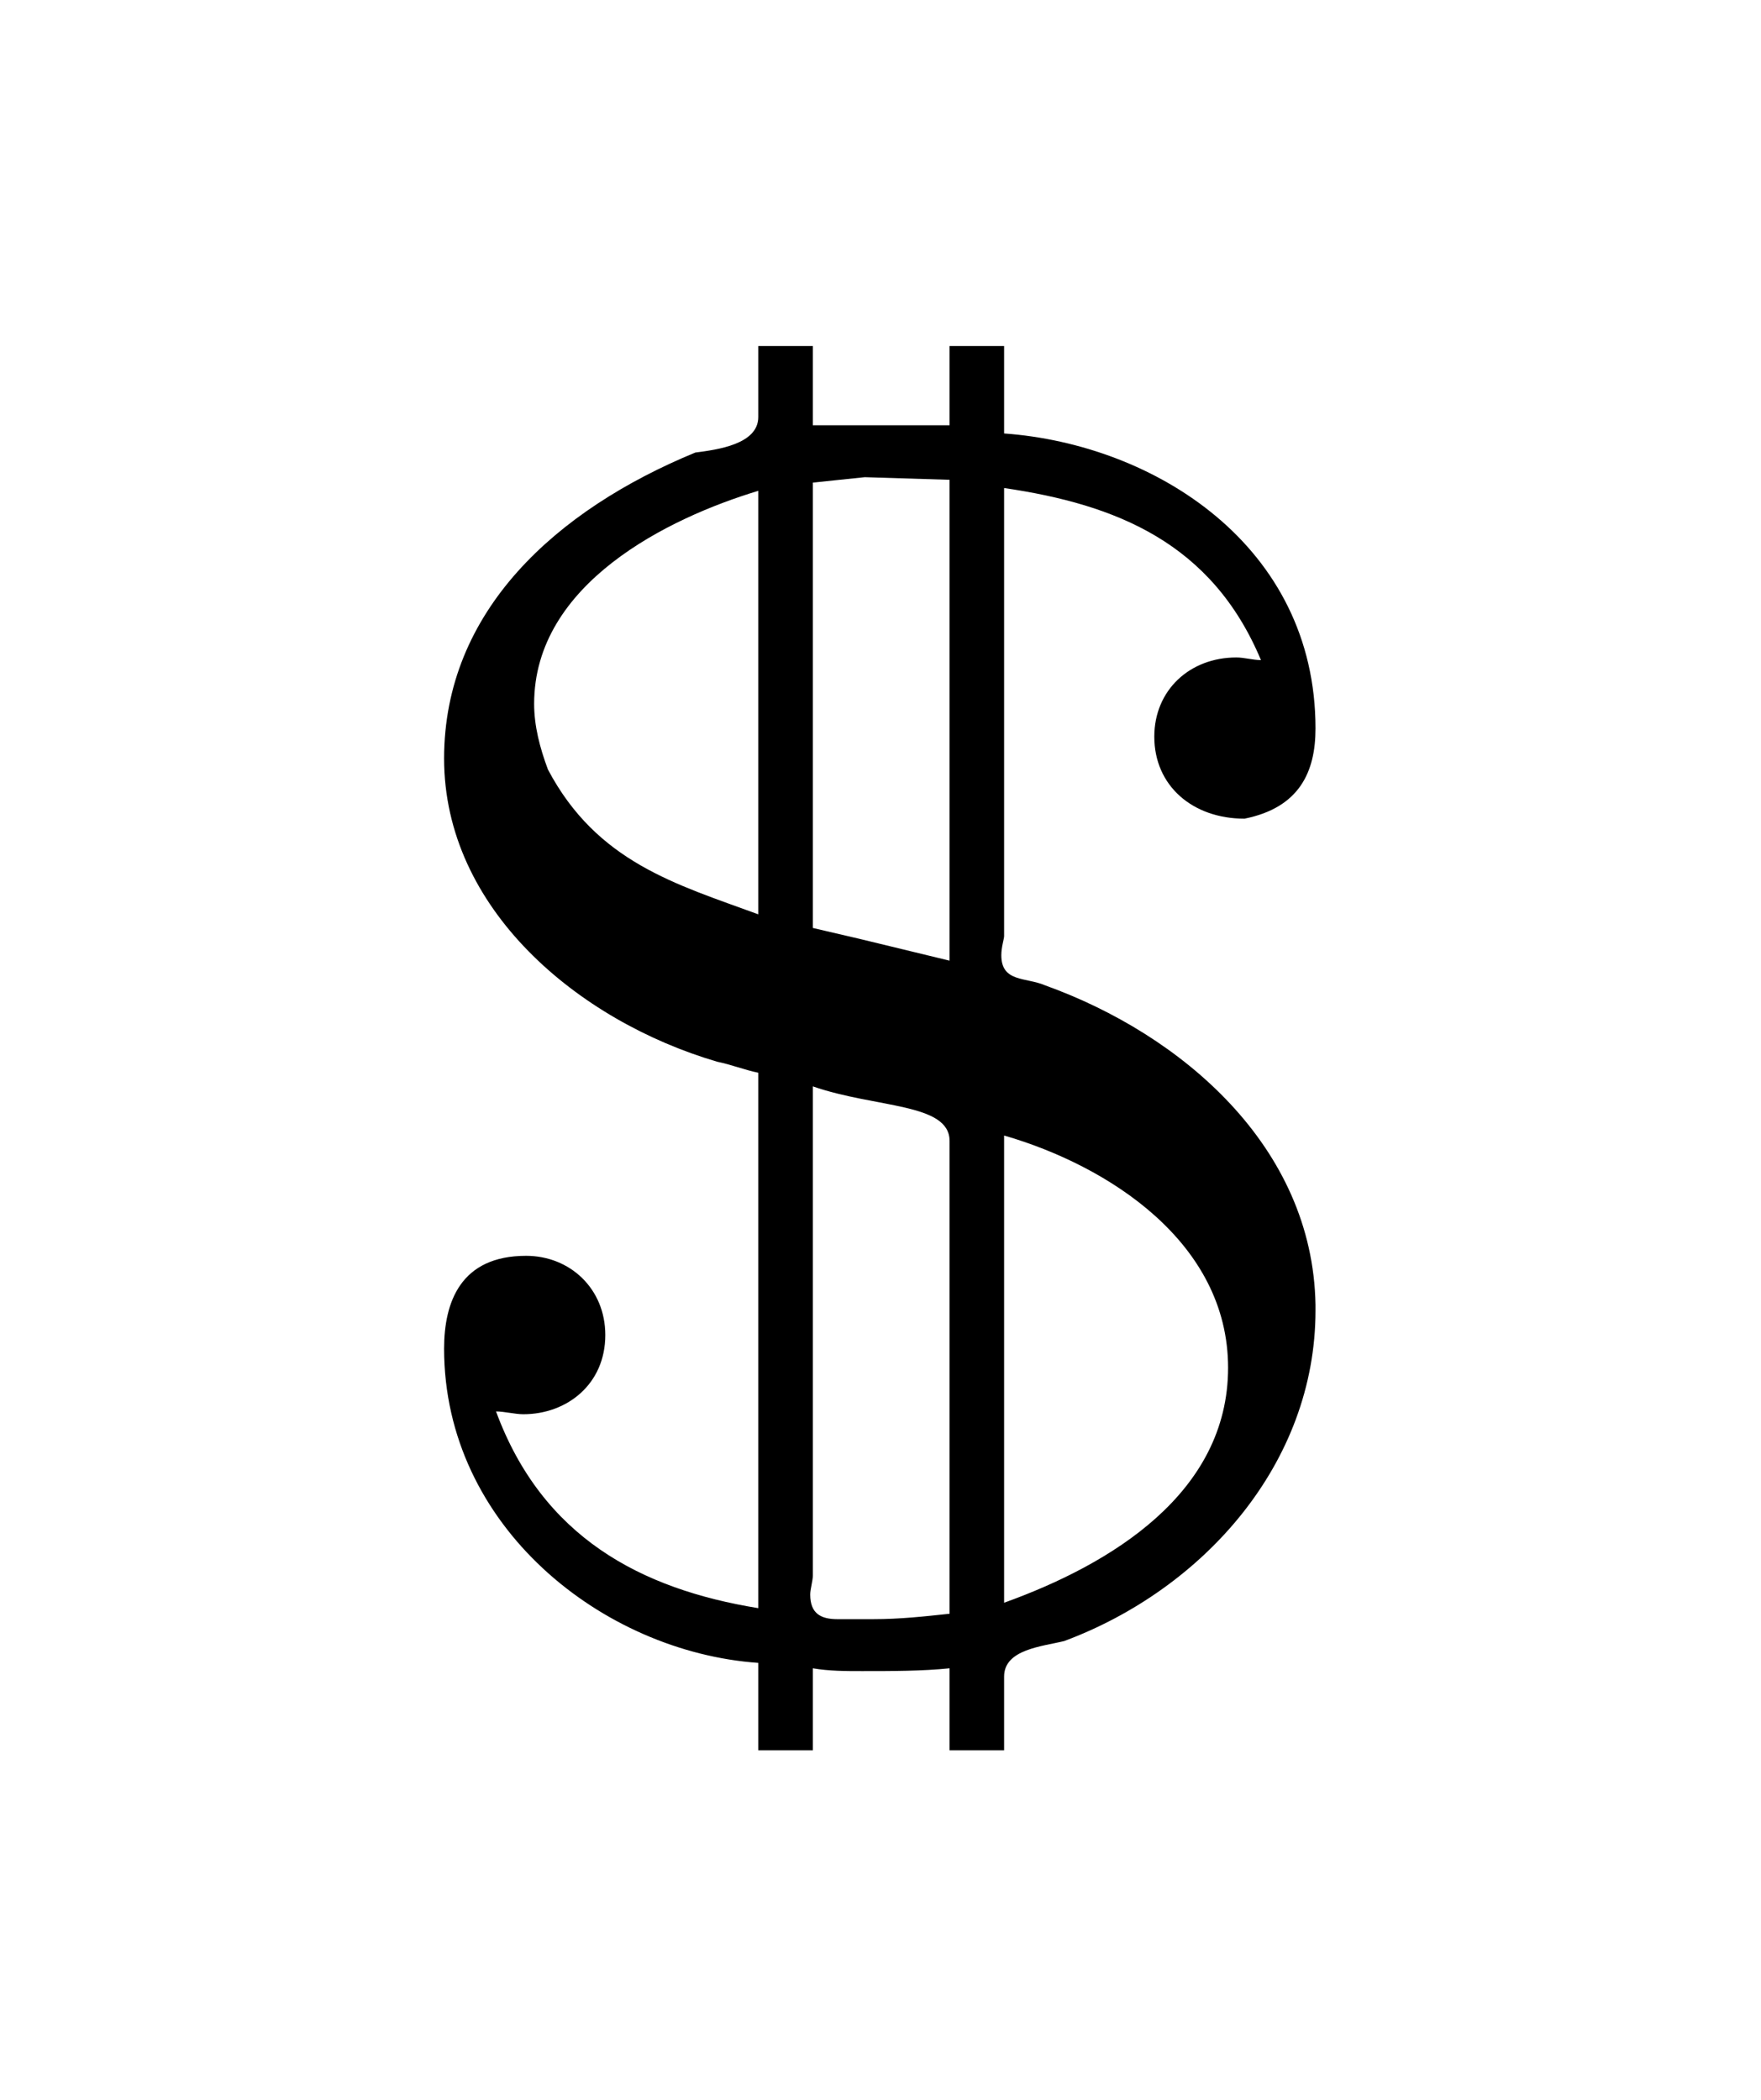 <?xml version="1.0" encoding="UTF-8"?>
<svg xmlns="http://www.w3.org/2000/svg" xmlns:xlink="http://www.w3.org/1999/xlink" width="10.072pt" height="12.009pt" viewBox="0 0 10.072 12.009" version="1.1">
<defs>
<g>
<symbol overflow="visible" id="glyph0-0">
<path style="stroke:none;" d=""/>
</symbol>
<symbol overflow="visible" id="glyph0-1">
<path style="stroke:none;" d="M 2.344 -7.484 L 2.344 -7.078 C 2.344 -6.922 2.109 -6.891 1.984 -6.875 C 1.188 -6.547 0.547 -5.969 0.547 -5.125 C 0.547 -4.266 1.312 -3.625 2.109 -3.391 C 2.188 -3.375 2.266 -3.344 2.344 -3.328 L 2.344 -0.266 C 1.672 -0.375 1.109 -0.672 0.844 -1.391 C 0.891 -1.391 0.953 -1.375 1 -1.375 C 1.25 -1.375 1.469 -1.547 1.469 -1.828 C 1.469 -2.094 1.266 -2.281 1.016 -2.281 C 0.641 -2.281 0.547 -2.016 0.547 -1.75 C 0.547 -0.734 1.453 -0.016 2.344 0.047 L 2.344 0.547 L 2.656 0.547 L 2.656 0.078 C 2.75 0.094 2.844 0.094 2.938 0.094 C 3.109 0.094 3.281 0.094 3.438 0.078 L 3.438 0.547 L 3.75 0.547 L 3.75 0.125 C 3.75 -0.031 3.969 -0.047 4.094 -0.078 C 4.891 -0.375 5.531 -1.094 5.531 -1.969 L 5.531 -2 C 5.516 -2.906 4.766 -3.547 3.984 -3.828 C 3.875 -3.875 3.734 -3.844 3.734 -4 C 3.734 -4.047 3.75 -4.094 3.75 -4.109 L 3.75 -6.672 C 4.391 -6.578 4.938 -6.359 5.219 -5.688 C 5.172 -5.688 5.125 -5.703 5.078 -5.703 C 4.812 -5.703 4.609 -5.516 4.609 -5.25 C 4.609 -4.969 4.828 -4.781 5.125 -4.781 C 5.438 -4.844 5.531 -5.047 5.531 -5.297 C 5.531 -6.344 4.609 -6.922 3.75 -6.984 L 3.75 -7.484 L 3.438 -7.484 L 3.438 -7.031 L 2.656 -7.031 L 2.656 -7.484 Z M 3.75 -0.297 L 3.75 -2.969 C 4.344 -2.797 5.031 -2.359 5.031 -1.641 C 5.031 -0.922 4.359 -0.516 3.75 -0.297 Z M 2.656 -3.25 C 3.016 -3.125 3.438 -3.156 3.438 -2.938 L 3.438 -0.234 C 3.297 -0.219 3.156 -0.203 3 -0.203 L 2.797 -0.203 C 2.703 -0.203 2.641 -0.234 2.641 -0.344 C 2.641 -0.375 2.656 -0.422 2.656 -0.453 Z M 2.344 -6.656 L 2.344 -4.234 C 1.875 -4.406 1.422 -4.531 1.141 -5.062 C 1.094 -5.188 1.062 -5.312 1.062 -5.438 C 1.062 -6.125 1.828 -6.5 2.344 -6.656 Z M 2.656 -4.156 L 2.656 -6.703 L 2.953 -6.734 L 3.438 -6.719 L 3.438 -3.969 L 2.922 -4.094 Z "/>
</symbol>
</g>
</defs>
<g id="surface1">
<g style="fill:rgb(0%,0%,0%);fill-opacity:1;">
  <use xlink:href="#glyph0-1" x="1.993" y="9.463"/>
</g>
</g>
</svg>
